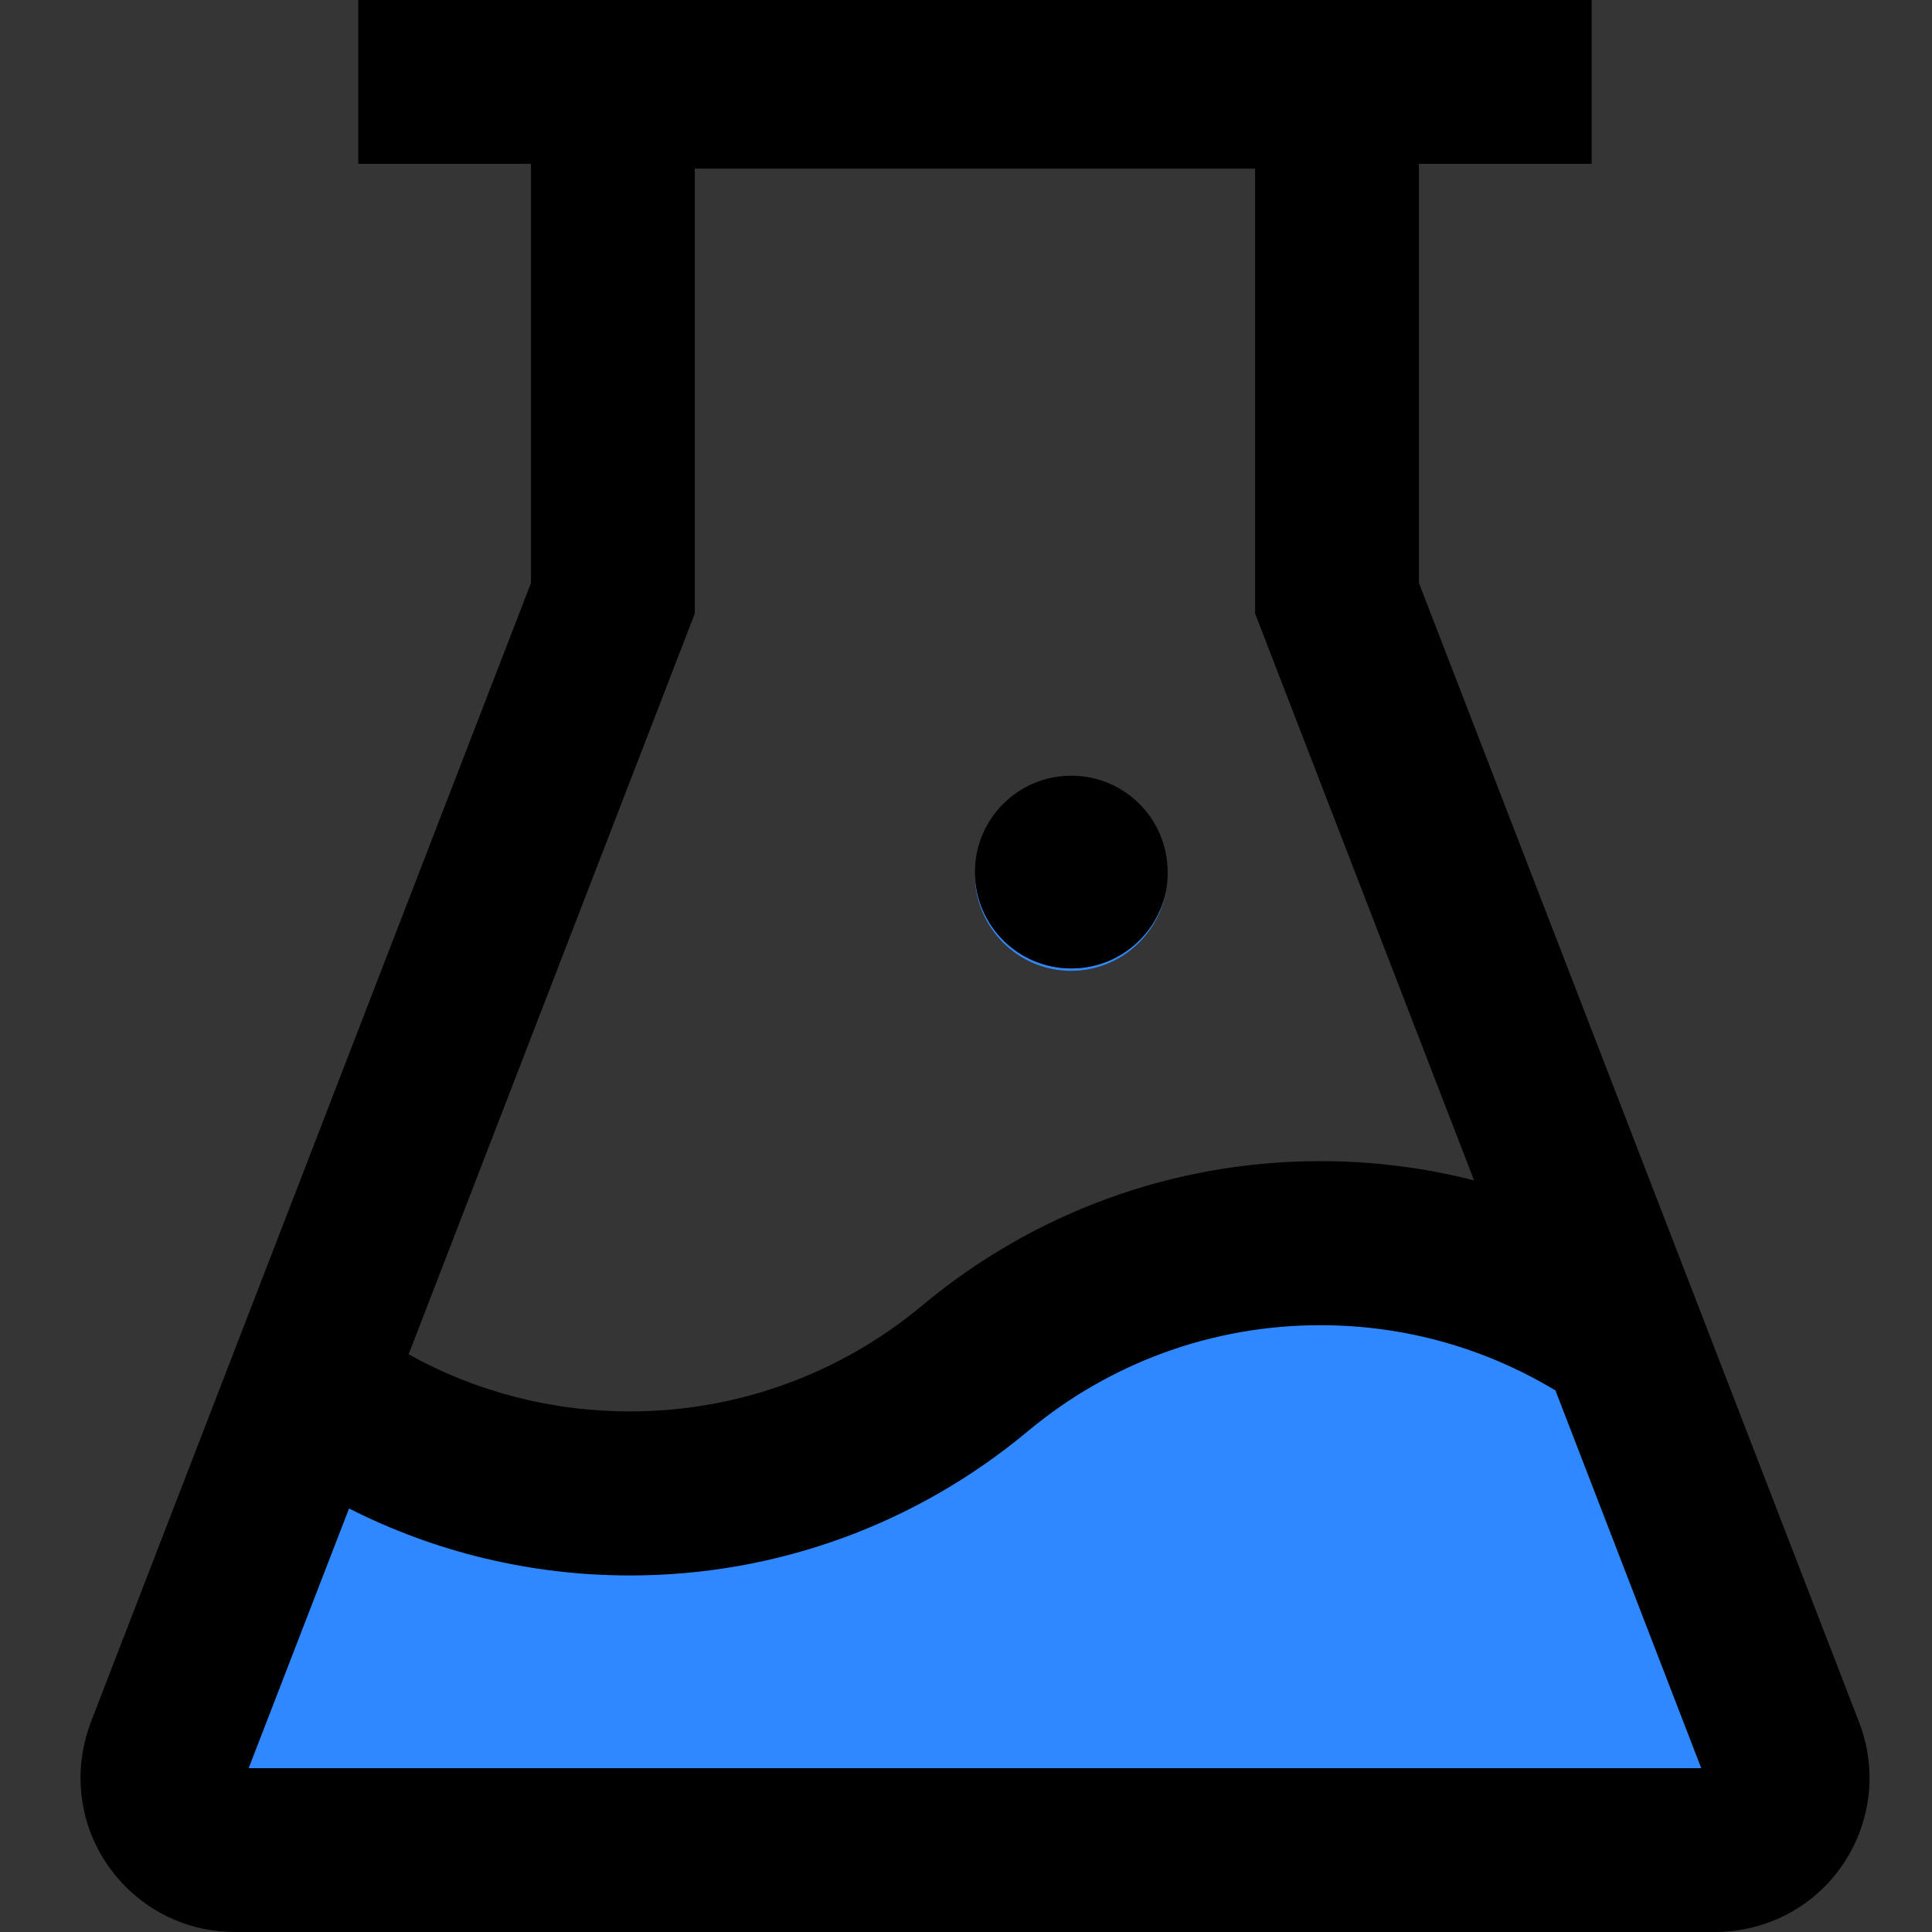 <svg width="48" height="48" viewBox="0 0 48 48" fill="none" xmlns="http://www.w3.org/2000/svg">
  <rect x="0" y="0" width="48" height="48" fill="#333333" stroke="none"/>
  <rect width="48" height="48" fill="white" fill-opacity="0.01"/>
  <path d="M26.61,24.12 C27.784,24.12 28.759,23.27 28.963,22.157 C28.73,23.266 27.75,24.061 26.616,24.06 C25.308,24.06 24.242,23.01 24.222,21.702 L24.222,21.732 C24.222,23.048 25.294,24.12 26.61,24.12 Z M38.587,33.664 C36.851,32.617 34.853,32.398 32.776,32.398 C30.088,32.398 27.254,33.385 25.231,35.066 C22.466,37.385 19.306,38.742 15.697,38.738 C13.231,38.738 10.813,38.234 8.676,37.144 L5.563,44.473 L42.782,44.473 L38.927,34.091 L38.587,33.664 Z" fill="#2F88FF" fill-rule="nonzero"></path>
  <path d="M46.188,42.787 L35.253,14.484 L35.253,4.07 L39.544,4.07 L39.544,0 L8.901,0 L8.901,4.07 L13.192,4.07 L13.192,14.484 L2.257,42.787 C2.09,43.23 2,43.697 2,44.17 C2,46.282 3.718,48 5.83,48 L42.614,48 C43.087,48 43.554,47.91 43.997,47.743 C45.972,46.983 46.954,44.762 46.188,42.787 Z M17.262,15.244 L17.262,4.19 L31.183,4.19 L31.183,15.244 L36.623,29.327 C35.385,29.009 34.104,28.848 32.799,28.848 C29.136,28.848 25.665,30.135 22.906,32.439 C20.869,34.14 18.299,35.07 15.646,35.066 C13.689,35.066 11.809,34.57 10.152,33.648 L17.262,15.244 Z M6.178,43.93 L8.667,37.49 L8.673,37.478 C10.81,38.562 13.186,39.142 15.652,39.142 C19.315,39.142 22.786,37.855 25.545,35.551 C27.574,33.863 30.112,32.924 32.805,32.924 C34.9,32.924 36.899,33.492 38.646,34.546 L38.682,34.641 L42.267,43.93 L6.178,43.93 Z" fill="#000000" fill-rule="nonzero"></path>
  <path d="M26.616,24.06 C27.772,24.06 28.735,23.246 28.963,22.157 C28.999,21.995 29.01,21.833 29.01,21.666 C29.01,20.343 27.939,19.272 26.616,19.272 C25.294,19.272 24.222,20.343 24.222,21.666 L24.222,21.702 C24.242,23.01 25.308,24.06 26.616,24.06 Z" fill="#000000" fill-rule="nonzero"></path>
</svg>
